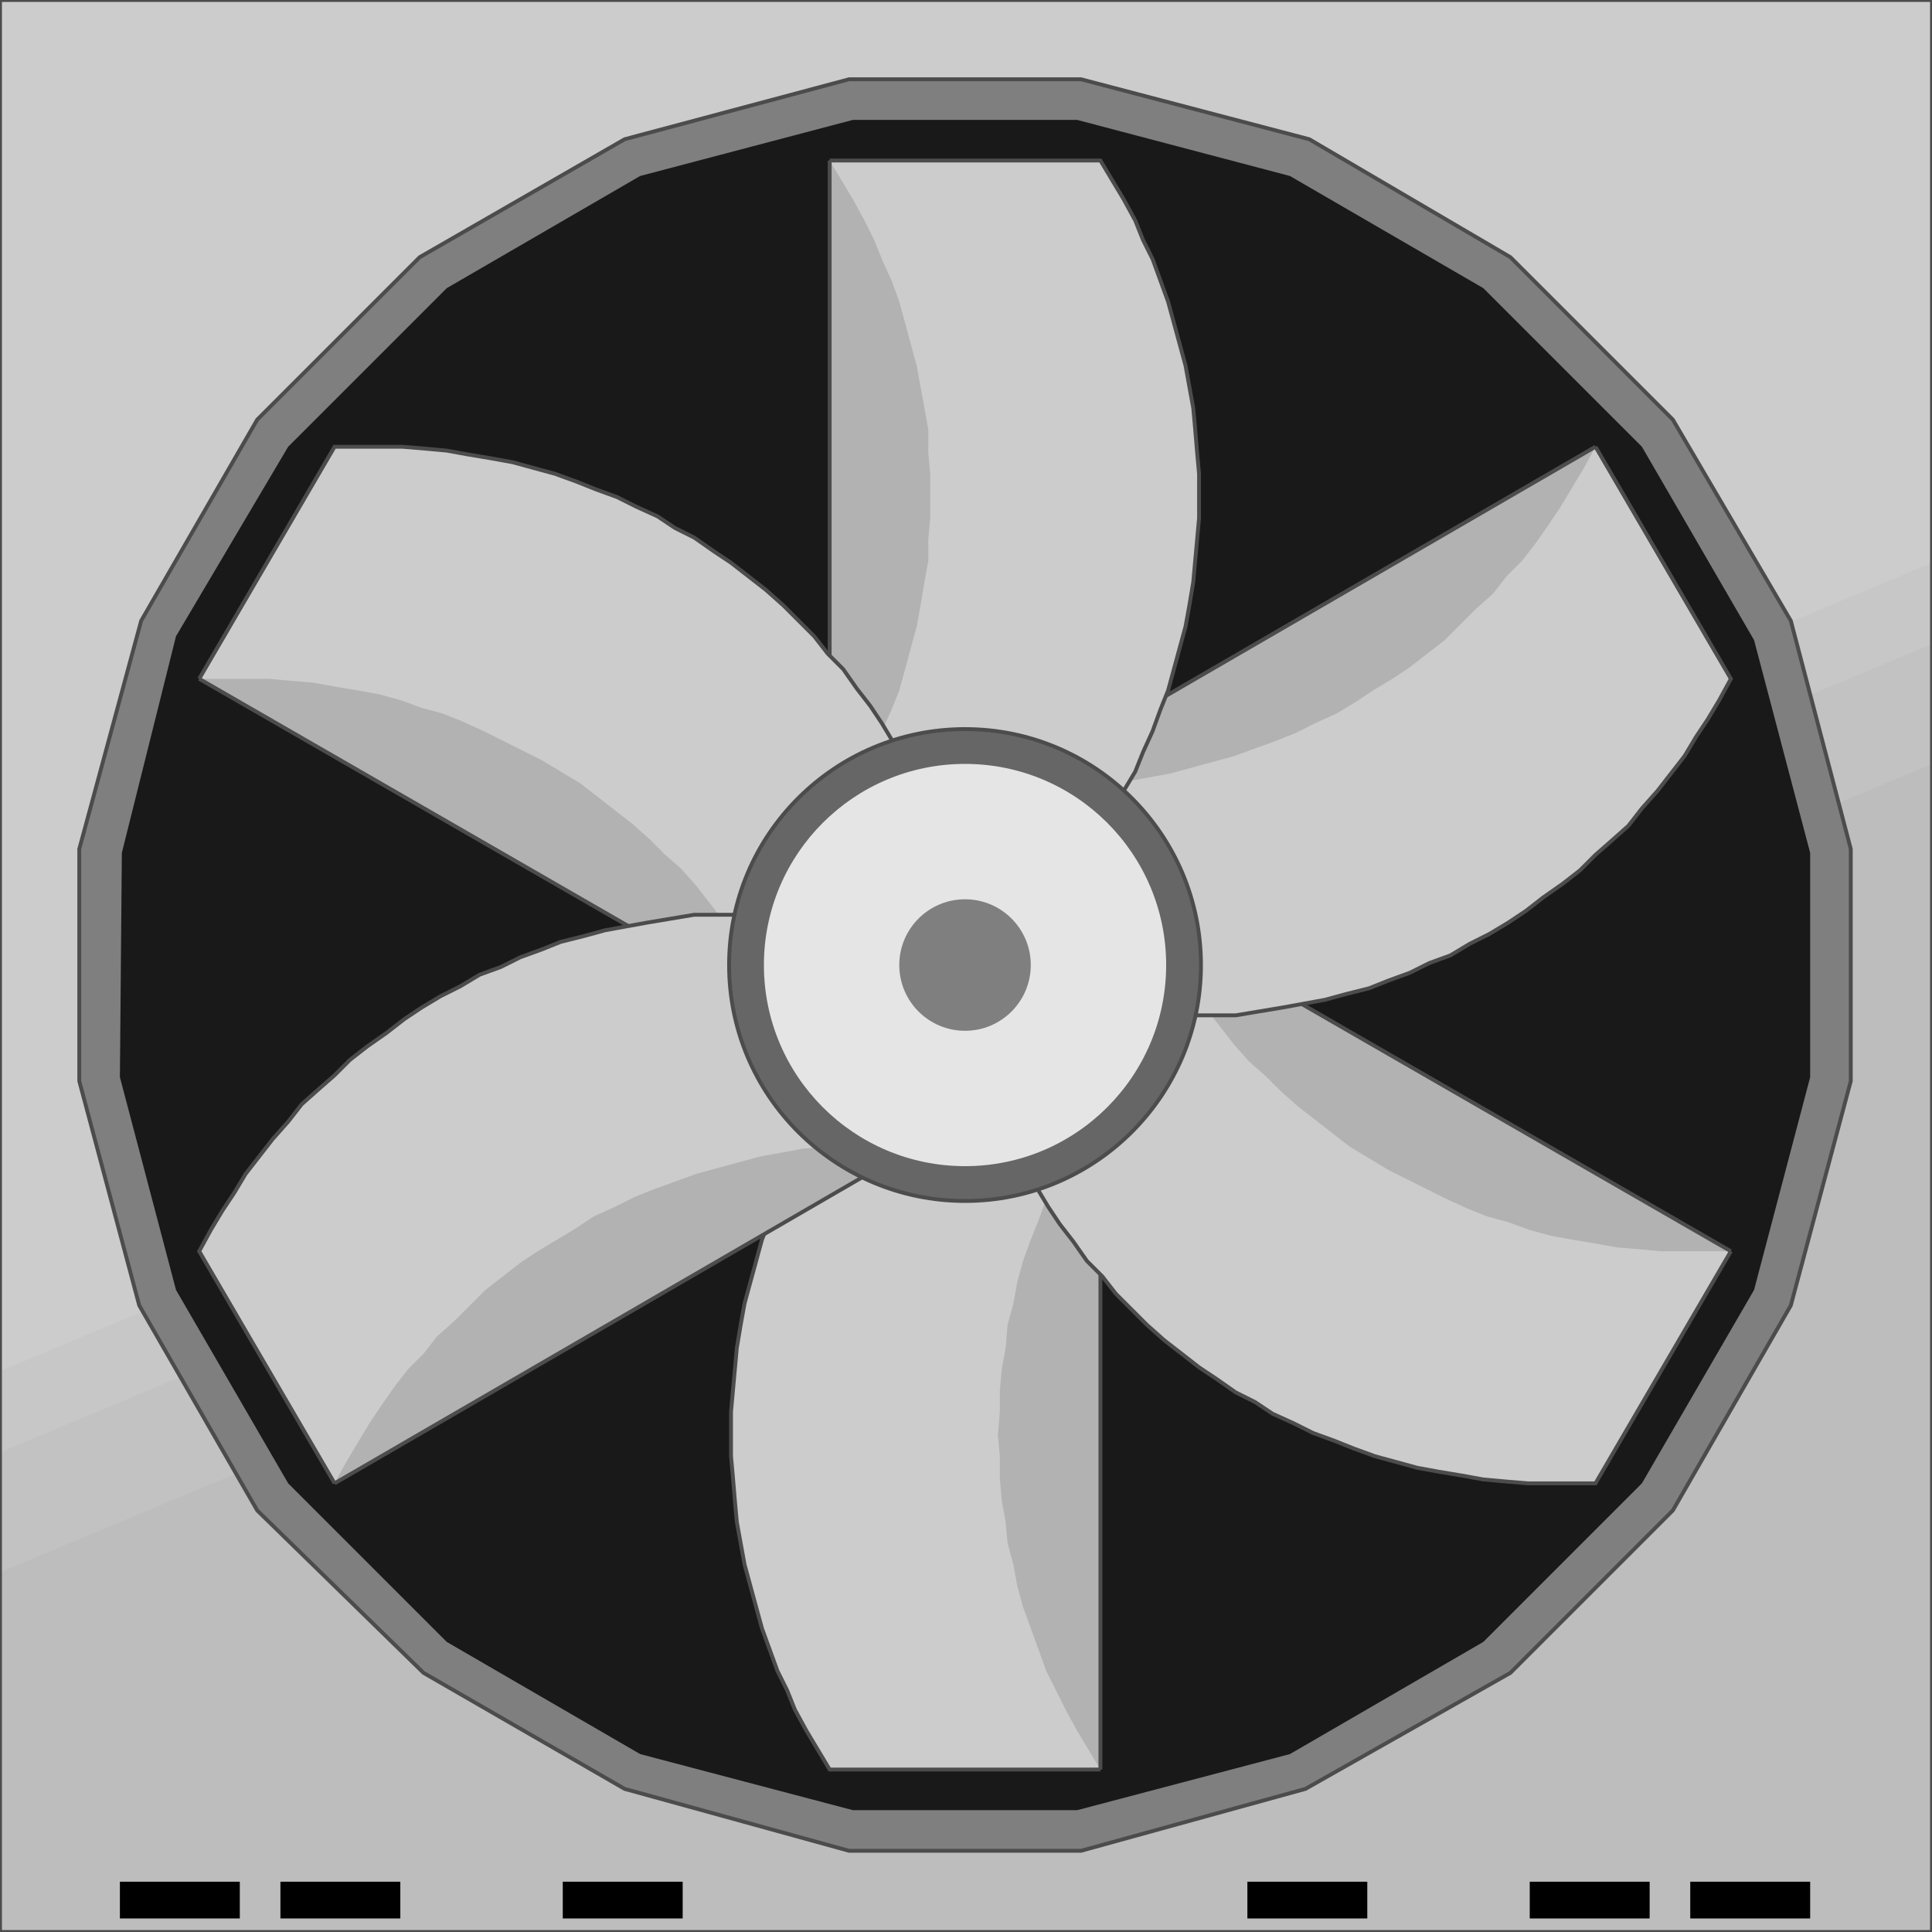 <!DOCTYPE svg PUBLIC "-//W3C//DTD SVG 20000303 Stylable//EN" "http://www.w3.org/TR/2000/03/WD-SVG-20000303/DTD/svg-20000303-stylable.dtd"><svg xmlns="http://www.w3.org/2000/svg" width="64px" height="64px" viewBox="0 0 999 999"><path style="fill:#ccc" d="M0,0 l999,0 0,999 -999,0 0,-999z" /><path style="fill:#c7c7c7" d="M0,709 l999,-418 0,708 -999,0 0,-290z" /><path style="fill:#c2c2c2" d="M0,751 l999,-418 0,666 -999,0 0,-248z" /><path style="fill:#bdbdbd" d="M0,813 l999,-418 0,604 -999,0 0,-186z" /><path style="fill:none;stroke:#4c4c4c;stroke-width:2" d="M0,0 l999,0 0,999 -999,0 0,-999" /><path style="fill:#7f7f7f;stroke:#4c4c4c;stroke-width:2" d="M675,925 l-116,32 -120,0 -116,-32 -104,-60 -86,-84 -61,-106 -31,-116 0,-120 32,-118 60,-104 84,-84 106,-61 116,-31 120,0 118,31 104,61 84,84 61,104 31,118 0,120 -31,116 -61,106 -84,84 -106,60z" /><path style="fill:#191919" d="M667,907 l-110,29 -116,0 -110,-29 -100,-58 -82,-82 -58,-100 -29,-110 1,-116 28,-112 58,-98 82,-82 100,-58 110,-29 116,0 110,29 100,58 82,82 58,100 29,110 0,116 -29,110 -58,100 -82,82 -100,58z" /><path style="fill:#b2b2b2" d="M569,915 l0,-346 -140,0 0,346 140,0z" /><path style="fill:#ccc" d="M569,915 l-6,-10 -6,-10 -6,-11 -5,-10 -5,-10 -4,-11 -4,-11 -4,-11 -3,-11 -2,-11 -3,-11 -1,-11 -2,-11 -1,-12 0,-11 -1,-11 1,-12 0,-11 1,-11 2,-11 1,-12 3,-11 2,-11 3,-11 4,-11 4,-10 4,-11 5,-11 5,-10 6,-10 6,-10 6,-10 -9,0 -8,0 -9,0 -9,0 -9,0 -8,0 -9,0 -9,0 -9,0 -9,0 -8,0 -9,0 -9,0 -9,0 -8,0 -9,0 -6,10 -6,10 -6,10 -4,10 -5,11 -4,11 -4,10 -3,11 -3,11 -3,11 -2,11 -2,12 -1,11 -1,11 -1,11 0,12 0,11 1,11 1,12 1,11 2,11 2,11 3,11 3,11 3,11 4,11 4,11 5,10 4,10 6,11 6,10 6,10 9,0 8,0 9,0 9,0 9,0 8,0 9,0 9,0 9,0 9,0 8,0 9,0 9,0 9,0 8,0 9,0z" /><path style="fill:none;stroke:#4c4c4c;stroke-width:2" d="M569,915 l0,-346 -140,0 -6,10 -6,10 -6,10 -4,10 -5,11 -4,11 -4,10 -3,11 -3,11 -3,11 -2,11 -2,12 -1,11 -1,11 -1,11 0,12 0,11 1,11 1,12 1,11 2,11 2,11 3,11 3,11 3,11 4,11 4,11 5,10 4,10 6,11 6,10 6,10 140,0" /><path style="fill:#b2b2b2" d="M895,647 l-302,-174 -68,120 300,174 70,-120z" /><path style="fill:#ccc" d="M895,647 l-12,0 -12,0 -12,0 -11,-1 -12,-1 -11,-2 -12,-2 -11,-2 -11,-3 -11,-4 -11,-3 -10,-4 -11,-5 -10,-5 -10,-5 -10,-5 -10,-6 -10,-6 -9,-7 -9,-7 -9,-7 -9,-8 -8,-8 -8,-7 -8,-9 -7,-9 -7,-9 -7,-9 -7,-10 -6,-9 -6,-11 -5,-10 -4,7 -5,8 -4,8 -4,7 -4,8 -5,7 -4,7 -4,8 -4,7 -5,8 -4,8 -4,7 -4,7 -5,8 -4,7 -4,8 5,10 6,11 6,10 6,9 7,9 7,10 8,8 7,9 8,8 8,8 9,8 9,7 9,7 9,6 10,7 10,5 9,6 11,5 10,5 11,4 10,4 11,4 11,3 11,3 11,2 12,2 11,2 11,1 12,1 11,0 12,0 12,0 4,-8 4,-7 5,-8 4,-7 4,-8 5,-7 4,-8 5,-7 4,-8 4,-7 5,-8 4,-7 4,-8 5,-7 4,-8 5,-7z" /><path style="fill:none;stroke:#4c4c4c;stroke-width:2" d="M895,647 l-302,-174 -68,120 5,10 6,11 6,10 6,9 7,9 7,10 8,8 7,9 8,8 8,8 9,8 9,7 9,7 9,6 10,7 10,5 9,6 11,5 10,5 11,4 10,4 11,4 11,3 11,3 11,2 12,2 11,2 11,1 12,1 11,0 12,0 12,0 70,-120" /><path style="fill:#b2b2b2" d="M825,231 l-300,174 68,120 302,-174 -70,-120z" /><path style="fill:#ccc" d="M825,231 l-6,11 -6,10 -6,10 -6,9 -7,10 -7,9 -8,8 -7,9 -9,8 -8,8 -8,8 -9,7 -9,7 -9,6 -10,6 -9,6 -10,6 -11,5 -10,5 -10,4 -11,4 -11,4 -11,3 -11,3 -11,3 -11,2 -11,2 -12,1 -12,0 -11,1 -11,0 -12,-1 4,8 4,7 5,8 4,7 4,7 4,8 5,8 4,7 4,8 4,7 5,7 4,8 4,7 4,8 5,8 4,7 11,0 12,0 12,0 11,0 12,-2 12,-2 11,-2 11,-2 11,-3 12,-3 10,-4 11,-4 10,-5 11,-4 10,-6 10,-5 10,-6 9,-6 9,-7 10,-7 9,-7 8,-8 8,-7 9,-8 7,-9 8,-9 7,-9 7,-9 6,-10 6,-9 6,-10 6,-11 -5,-7 -4,-8 -5,-7 -4,-8 -4,-7 -5,-8 -4,-7 -4,-8 -5,-7 -4,-8 -5,-7 -4,-8 -4,-7 -5,-8 -4,-7 -4,-8z" /><path style="fill:none;stroke:#4c4c4c;stroke-width:2" d="M825,231 l-300,174 68,120 11,0 12,0 12,0 11,0 12,-2 12,-2 11,-2 11,-2 11,-3 12,-3 10,-4 11,-4 10,-5 11,-4 10,-6 10,-5 10,-6 9,-6 9,-7 10,-7 9,-7 8,-8 8,-7 9,-8 7,-9 8,-9 7,-9 7,-9 6,-10 6,-9 6,-10 6,-11 -70,-120" /><path style="fill:#b2b2b2" d="M429,83 l0,346 140,0 0,-346 -140,0z" /><path style="fill:#ccc" d="M429,83 l6,10 6,10 6,11 5,10 4,10 5,11 4,11 3,11 3,11 3,11 2,11 2,11 2,11 0,12 1,11 0,11 0,12 -1,11 0,11 -2,11 -2,12 -2,11 -3,11 -3,11 -3,11 -4,10 -5,11 -4,11 -5,10 -6,10 -6,10 -6,10 9,0 8,0 9,0 9,0 9,0 8,0 9,0 9,0 9,0 9,0 8,0 9,0 9,0 9,0 8,0 9,0 6,-10 6,-10 6,-10 4,-10 5,-11 4,-11 4,-10 3,-11 3,-11 3,-11 2,-11 2,-12 1,-11 1,-11 1,-11 0,-12 0,-11 -1,-11 -1,-12 -1,-11 -2,-11 -2,-11 -3,-11 -3,-11 -3,-11 -4,-11 -4,-11 -5,-10 -4,-10 -6,-11 -6,-10 -6,-10 -9,0 -8,0 -9,0 -9,0 -9,0 -8,0 -9,0 -9,0 -9,0 -9,0 -8,0 -9,0 -9,0 -9,0 -8,0 -9,0z" /><path style="fill:none;stroke:#4c4c4c;stroke-width:2" d="M429,83 l0,346 140,0 6,-10 6,-10 6,-10 4,-10 5,-11 4,-11 4,-10 3,-11 3,-11 3,-11 2,-11 2,-12 1,-11 1,-11 1,-11 0,-12 0,-11 -1,-11 -1,-12 -1,-11 -2,-11 -2,-11 -3,-11 -3,-11 -3,-11 -4,-11 -4,-11 -5,-10 -4,-10 -6,-11 -6,-10 -6,-10 -140,0" /><path style="fill:#b2b2b2" d="M103,351 l302,174 68,-120 -300,-174 -70,120z" /><path style="fill:#ccc" d="M103,351 l12,0 12,0 12,0 11,1 12,1 11,2 12,2 11,2 11,3 11,4 11,3 10,4 11,5 10,5 10,5 10,5 10,6 10,6 9,7 9,7 9,7 9,8 8,8 8,7 8,9 7,9 7,9 7,9 7,10 6,9 6,11 5,10 4,-7 5,-8 4,-8 4,-7 4,-8 5,-7 4,-7 4,-8 4,-7 5,-8 4,-8 4,-7 4,-7 5,-8 4,-7 4,-8 -5,-10 -6,-11 -6,-10 -6,-9 -7,-9 -7,-10 -8,-8 -7,-9 -8,-8 -8,-8 -9,-8 -9,-7 -9,-7 -9,-6 -10,-7 -10,-5 -9,-6 -11,-5 -10,-5 -11,-4 -10,-4 -11,-4 -11,-3 -11,-3 -11,-2 -12,-2 -11,-2 -11,-1 -12,-1 -11,0 -12,0 -12,0 -4,8 -4,7 -5,8 -4,7 -4,8 -5,7 -4,8 -5,7 -4,8 -4,7 -5,8 -4,7 -4,8 -5,7 -4,8 -5,7z" /><path style="fill:none;stroke:#4c4c4c;stroke-width:2" d="M103,351 l302,174 68,-120 -5,-10 -6,-11 -6,-10 -6,-9 -7,-9 -7,-10 -8,-8 -7,-9 -8,-8 -8,-8 -9,-8 -9,-7 -9,-7 -9,-6 -10,-7 -10,-5 -9,-6 -11,-5 -10,-5 -11,-4 -10,-4 -11,-4 -11,-3 -11,-3 -11,-2 -12,-2 -11,-2 -11,-1 -12,-1 -11,0 -12,0 -12,0 -70,120" /><path style="fill:#b2b2b2" d="M173,767 l300,-174 -68,-120 -302,174 70,120z" /><path style="fill:#ccc" d="M173,767 l6,-11 6,-10 6,-10 6,-9 7,-10 7,-9 8,-8 7,-9 9,-8 8,-8 8,-8 9,-7 9,-7 9,-6 10,-6 10,-6 9,-6 11,-5 10,-5 10,-4 11,-4 11,-4 11,-3 11,-3 11,-3 11,-2 11,-2 12,-1 12,0 11,-1 11,0 12,1 -4,-8 -4,-7 -5,-8 -4,-7 -4,-7 -4,-8 -5,-8 -4,-7 -4,-8 -4,-7 -5,-7 -4,-8 -4,-7 -4,-8 -5,-8 -4,-7 -11,0 -12,0 -12,0 -11,0 -12,2 -12,2 -11,2 -11,2 -11,3 -12,3 -10,4 -11,4 -10,5 -11,4 -10,6 -10,5 -10,6 -9,6 -9,7 -10,7 -9,7 -8,8 -8,7 -9,8 -7,9 -8,9 -7,9 -7,9 -6,10 -6,9 -6,10 -6,11 5,7 4,8 5,7 4,8 4,7 5,8 4,7 4,8 5,7 4,8 5,7 4,8 4,7 5,8 4,7 4,8z" /><path style="fill:none;stroke:#4c4c4c;stroke-width:2" d="M173,767 l300,-174 -68,-120 -11,0 -12,0 -12,0 -11,0 -12,2 -12,2 -11,2 -11,2 -11,3 -12,3 -10,4 -11,4 -10,5 -11,4 -10,6 -10,5 -10,6 -9,6 -9,7 -10,7 -9,7 -8,8 -8,7 -9,8 -7,9 -8,9 -7,9 -7,9 -6,10 -6,9 -6,10 -6,11 70,120" /><circle style="fill:#666;stroke:#4c4c4c;stroke-width:2" cx="499" cy="499" r="122" /><circle style="fill:#e5e5e5" cx="499" cy="499" r="104" /><circle style="fill:#7f7f7f" cx="499" cy="499" r="34" /><path style="fill:#000" d="M62,973 l62,0 0,19 -62,0 0,-19z" /><path style="fill:#000" d="M145,973 l62,0 0,19 -62,0 0,-19z" /><path style="fill:#000" d="M291,973 l62,0 0,19 -62,0 0,-19z" /><path style="fill:#000" d="M936,992 l-62,0 0,-19 62,0 0,19z" /><path style="fill:#000" d="M853,992 l-62,0 0,-19 62,0 0,19z" /><path style="fill:#000" d="M707,992 l-62,0 0,-19 62,0 0,19z" /></svg>
